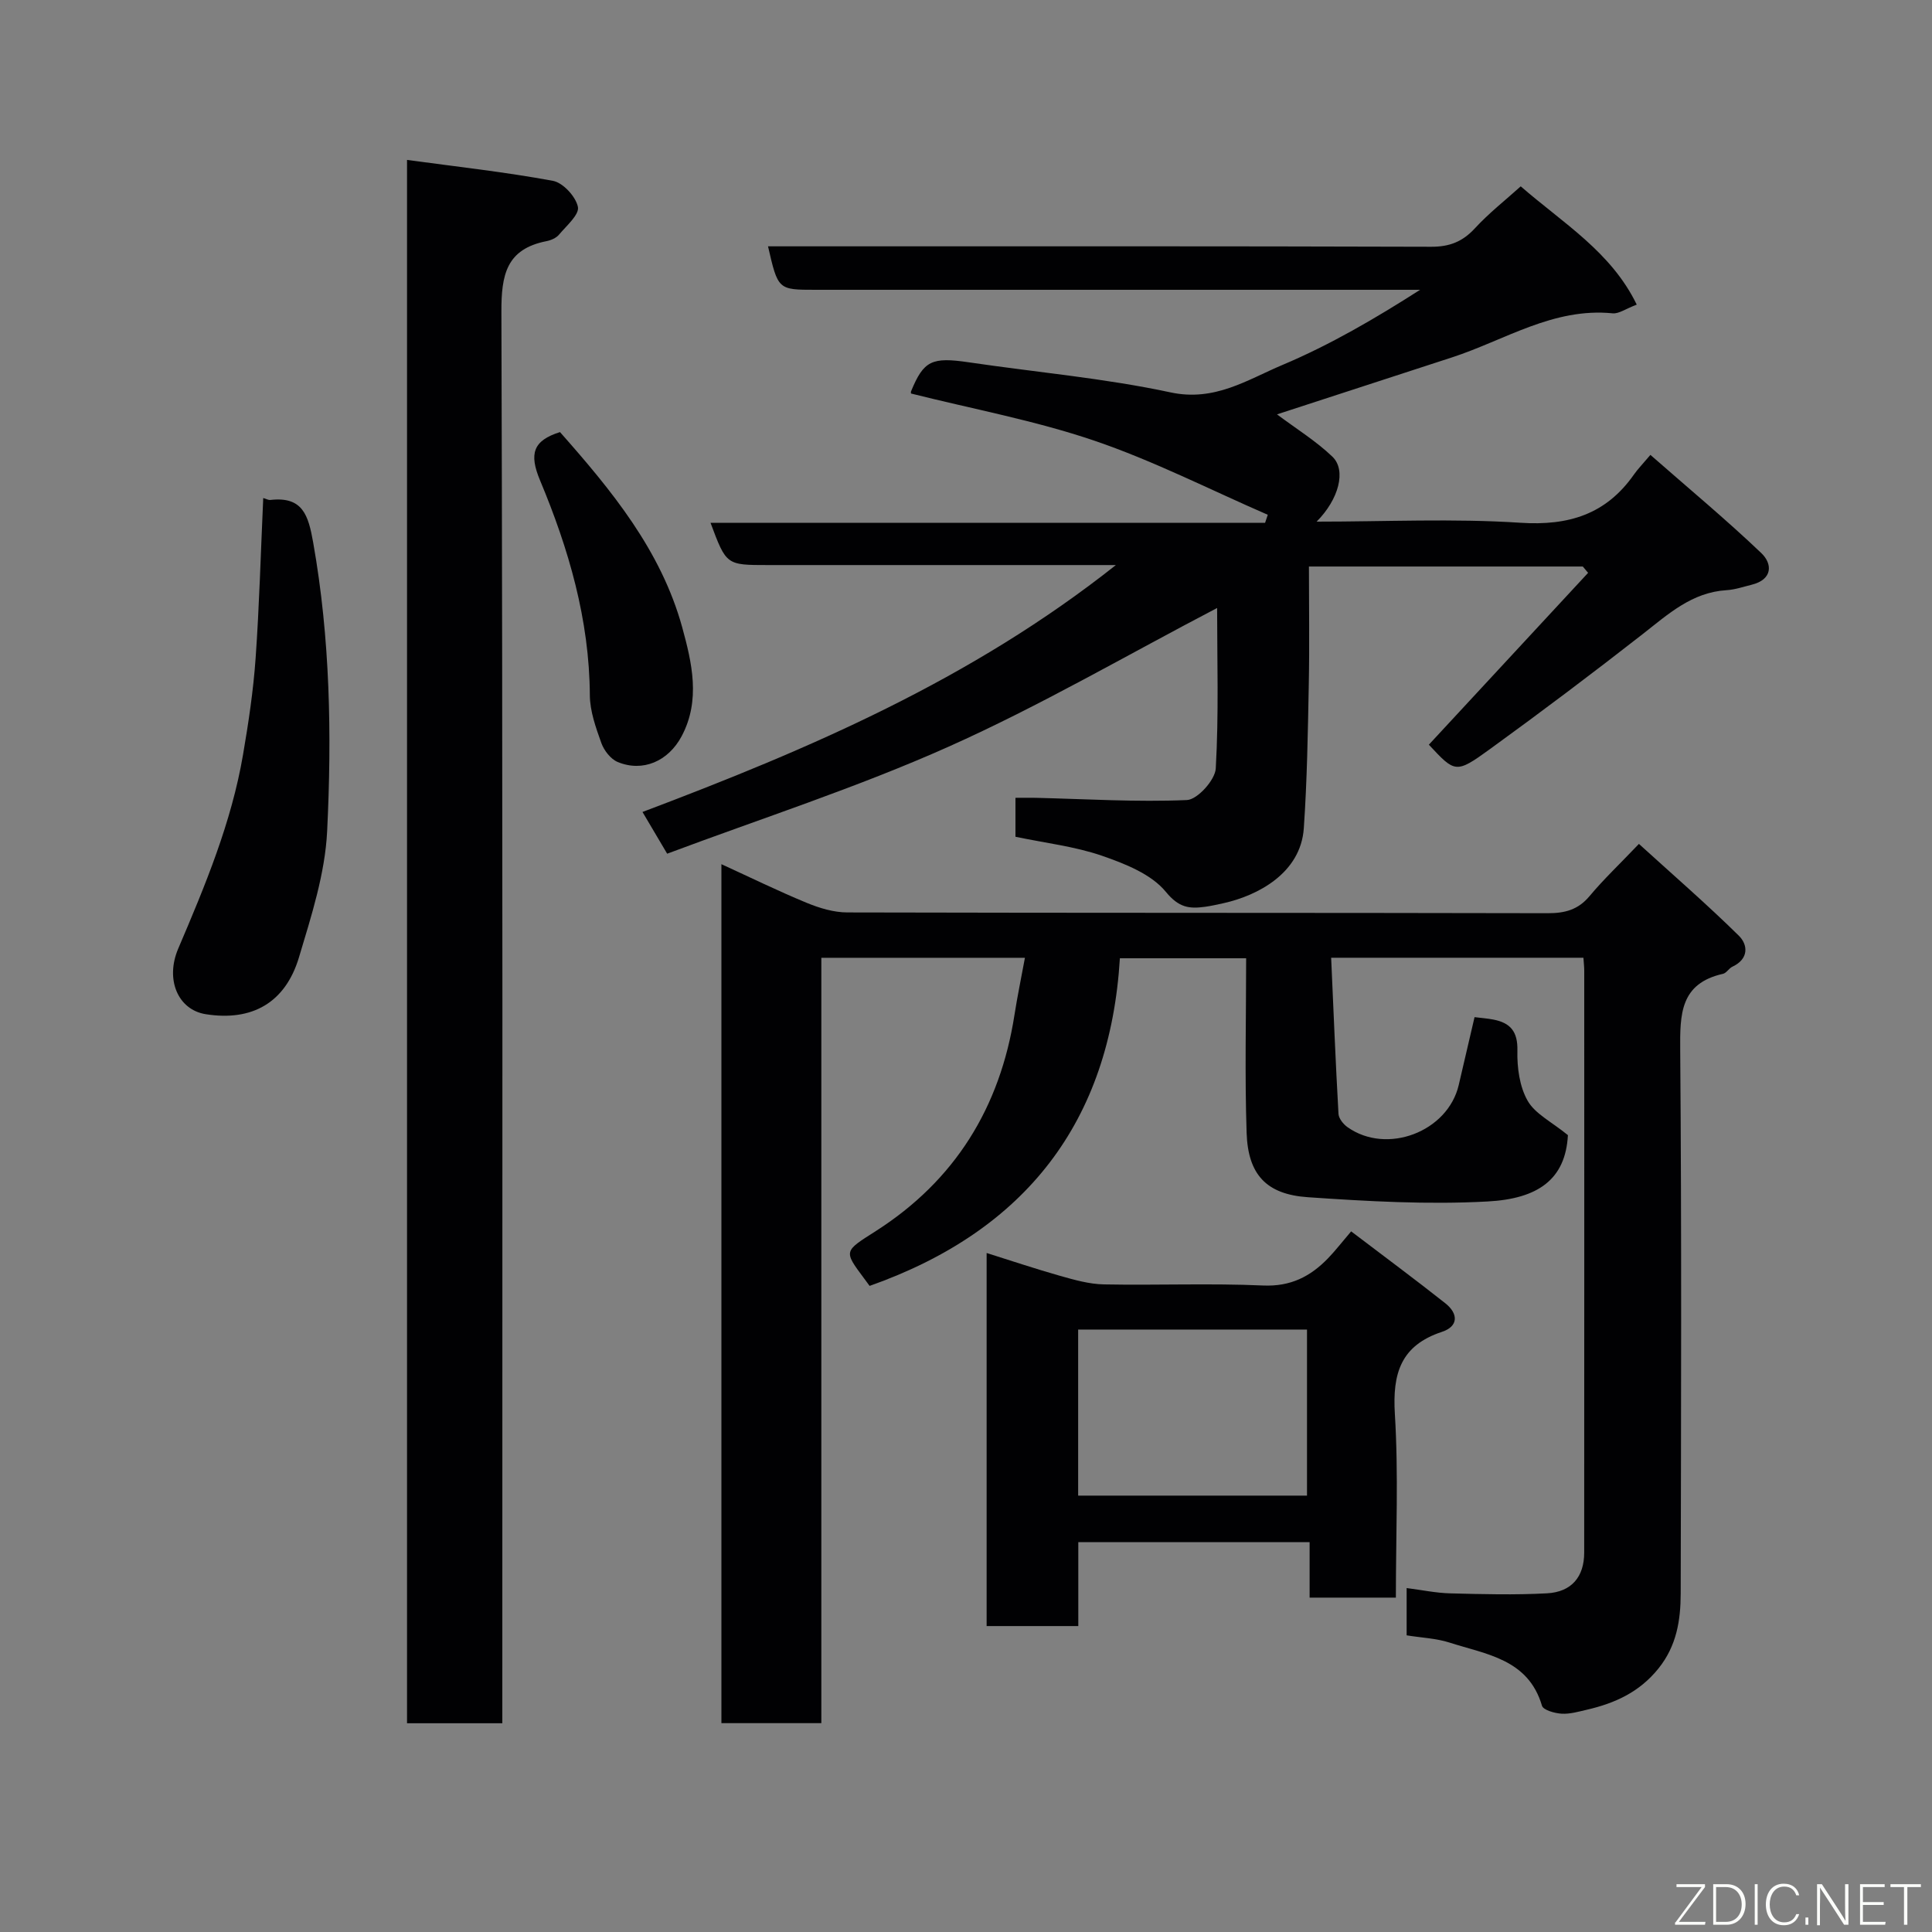 <svg enable-background="new 0 0 400 400" viewBox="0 0 400 400" xmlns="http://www.w3.org/2000/svg"><rect x="0" y="0" width="400" height="400" fill="#808080" stroke="none"/><path d="m291.23 338.58c0-2.98 0-5.92 0-9.79 3.09.39 6.08 1.03 9.07 1.1 6.66.17 13.34.35 19.99-.01 5.1-.28 7.7-3.43 7.7-8.43.03-40.16.01-80.31.01-120.47 0-.8-.1-1.61-.17-2.69-17.14 0-34.07 0-52.23 0 .48 10.7.91 21.52 1.52 32.32.05.96 1 2.14 1.86 2.75 8.16 5.79 20.79.96 23.04-8.74 1.1-4.74 2.21-9.48 3.27-14.03 1.36.17 2.64.26 3.89.5 3.53.68 5.08 2.48 4.98 6.44-.08 3.48.44 7.43 2.12 10.37 1.55 2.72 4.98 4.37 8.34 7.12-.5 9.21-6.24 13.17-16.6 13.73-12.37.68-24.86-.03-37.25-.88-8.61-.59-12.38-4.71-12.67-13.3-.4-11.91-.1-23.84-.1-36.17-9.2 0-17.26 0-26.14 0-2.05 33.76-19.42 56.4-51.82 67.83-.42-.58-.77-1.05-1.11-1.51-4.33-5.8-4.21-5.62 2.4-9.84 16.4-10.48 25.71-25.59 28.7-44.72.6-3.85 1.4-7.68 2.17-11.86-14.12 0-27.86 0-42.15 0v158.46c-7.13 0-13.73 0-20.69 0 0-59.09 0-118.16 0-177.84 5.94 2.72 11.72 5.55 17.65 8 2.65 1.09 5.61 1.99 8.43 1.99 48.32.12 96.64.05 144.97.16 3.58.01 6.31-.7 8.68-3.53 2.87-3.44 6.15-6.54 10.23-10.82 7.15 6.5 14.12 12.54 20.68 19 1.94 1.91 2.08 4.84-1.32 6.42-.73.34-1.23 1.32-1.96 1.48-8.87 2-8.91 8.35-8.85 15.79.3 37.49.18 74.98.1 112.47-.01 5.55-.82 10.86-4.61 15.57-3.94 4.9-9.02 7.19-14.81 8.53-1.73.4-3.53.93-5.26.82-1.43-.09-3.78-.75-4.04-1.65-2.85-9.69-11.57-10.62-19.17-13.08-2.76-.88-5.76-.99-8.85-1.49z" fill="#010103"/><path d="m210.24 173.24c0-2.3 0-4.91 0-8.06 1.4 0 2.8-.03 4.2 0 10.44.25 20.9.91 31.3.46 2.17-.09 5.83-4.14 5.97-6.53.64-11.23.28-22.52.28-33.23-18.61 9.71-36.65 20.25-55.61 28.72s-38.83 14.87-58.25 22.15c-1.97-3.33-3.44-5.81-5.11-8.64 34.5-13.02 68.04-27.38 98.01-51.12-2.46 0-4.01 0-5.56 0-22.17 0-44.33 0-66.5 0-8.6 0-8.6 0-11.86-8.74h114.81c.19-.56.38-1.12.56-1.67-11.95-5.19-23.64-11.17-35.93-15.35-12.27-4.17-25.16-6.55-37.91-9.75 0 .05-.1-.24-.02-.45 2.63-6.4 4.3-7.15 12.01-6.01 13.91 2.05 28 3.28 41.72 6.22 9.14 1.96 15.9-2.62 23.14-5.67 9.87-4.16 19.19-9.6 28.53-15.57-1.72 0-3.45 0-5.17 0-40 0-80 0-120 0-7.77 0-7.77 0-9.84-9h5.81c43.83 0 87.67-.05 131.5.09 3.82.01 6.51-1.07 9.06-3.84 2.86-3.11 6.23-5.75 9.47-8.67 8.84 7.69 18.72 13.57 24.02 24.49-2.31.87-3.71 1.93-4.99 1.8-12.29-1.23-22.32 5.56-33.25 9.12-12.02 3.92-24.05 7.83-36.24 11.8 4.03 3.02 8.1 5.53 11.47 8.76 2.93 2.81 1.33 8.84-3.27 13.45 14.37 0 28.32-.68 42.17.23 10.04.66 17.77-1.75 23.55-10.01.76-1.09 1.71-2.05 3.39-4.04 7.91 6.94 15.67 13.38 22.95 20.32 2.37 2.26 2.35 5.49-1.98 6.56-1.72.43-3.45 1.02-5.21 1.13-7.17.44-12.06 4.95-17.33 9.07-10.43 8.15-21.01 16.12-31.73 23.89-7 5.07-7.16 4.84-12.57-.97 11.01-11.89 21.99-23.73 32.97-35.58-.37-.44-.73-.87-1.1-1.31-18.71 0-37.42 0-56.7 0 0 8.2.13 16.31-.03 24.42-.19 9.93-.35 19.87-1.03 29.77-.64 9.34-9.62 13.96-16.6 15.51-1.27.28-2.54.57-3.83.75-3.26.44-5.42.22-8.13-3.09-3.02-3.69-8.48-5.83-13.27-7.49-5.63-1.93-11.7-2.62-17.87-3.92z" fill="#010103"/><path d="m104 356.78c-6.93 0-13.2 0-19.73 0 0-107.55 0-214.89 0-323.67 10.29 1.4 20.32 2.5 30.21 4.33 2.09.39 4.73 3.26 5.17 5.39.33 1.6-2.38 3.92-3.92 5.76-.58.69-1.66 1.16-2.59 1.34-8.31 1.64-9.36 6.95-9.33 14.66.3 95.27.19 190.55.19 285.82z" fill="#010103"/><path d="m289 330.77c-6.11 0-11.71 0-17.86 0 0-3.75 0-7.49 0-11.49-16.14 0-31.74 0-47.89 0v17.38c-6.59 0-12.65 0-18.98 0 0-25.68 0-51.28 0-77.24 5.09 1.6 10.13 3.29 15.24 4.74 2.94.83 6 1.7 9.02 1.76 10.99.21 22.01-.26 32.98.23 5.69.25 9.78-1.85 13.44-5.63 1.5-1.55 2.83-3.28 4.79-5.58 6.85 5.21 13.26 9.95 19.5 14.89 2.67 2.11 2.79 4.76-.71 5.92-8.51 2.81-10.25 8.6-9.74 16.97.77 12.44.21 24.97.21 38.05zm-65.78-21.12h47.38c0-11.73 0-23.11 0-34.38-15.99 0-31.57 0-47.38 0z" fill="#010103"/><path d="m54.5 103.11c.58.16 1.05.45 1.48.4 6.7-.77 7.86 3.17 8.86 8.81 3.52 19.84 3.87 39.83 2.89 59.79-.43 8.77-3.27 17.54-5.82 26.06-2.83 9.48-9.76 13.32-19.31 11.81-5.76-.91-8.43-7.18-5.7-13.58 5.56-13.03 11.02-26.1 13.42-40.17 1.13-6.6 2.13-13.26 2.6-19.93.77-10.89 1.06-21.81 1.58-33.19z" fill="#010103"/><path d="m115.94 89.46c10.6 11.98 20.92 24.47 25.31 40.44 2 7.3 3.84 15.07-.12 22.52-2.78 5.22-8.08 7.49-13.25 5.34-1.45-.6-2.83-2.39-3.38-3.93-1.14-3.19-2.36-6.58-2.38-9.9-.09-15.65-4.39-30.33-10.32-44.5-2.29-5.49-1.44-8.22 4.14-9.97z" fill="#010103"/><g fill="#fbfcfa"><path d="m346.9 398 5.4-7.3h-5.2v-.6h5.9v.6l-5.4 7.2h5.5l-.1.6h-6.2v-.5z"/><path d="m354.7 390.1h2.8c2.3 0 3.9 1.6 3.9 4.1s-1.6 4.3-3.9 4.3h-2.8zm.6 7.8h2c2.2 0 3.3-1.6 3.3-3.6 0-1.8-1-3.6-3.3-3.6h-2z"/><path d="m363.9 390.1v8.4h-.6v-8.4h1.6z"/><path d="m372.5 396.3c-.4 1.3-1.4 2.3-3.2 2.3-2.4 0-3.7-1.9-3.7-4.3 0-2.3 1.2-4.3 3.7-4.3 1.8 0 2.9 1 3.2 2.4h-.6c-.4-1.1-1.1-1.8-2.5-1.8-2.1 0-3 1.9-3 3.7s.9 3.7 3 3.7c1.4 0 2.1-.7 2.5-1.7z"/><path d="m373.8 398.5v-1.5h.6v1.5z"/><path d="m376.2 398.5v-8.4h1c1.3 2 4.4 6.7 4.9 7.6-.1-1.2-.1-2.4-.1-3.8v-3.8h.7v8.4h-.9c-1.2-1.9-4.4-6.8-5-7.7.1 1.1 0 2.3 0 3.9v3.9h-.6z"/><path d="m390 394.4h-4.3v3.5h4.7l-.1.6h-5.2v-8.4h5.1v.6h-4.5v3.1h4.3z"/><path d="m394.2 390.7h-2.8v-.6h6.3v.6h-2.8v7.8h-.7z"/></g></svg>